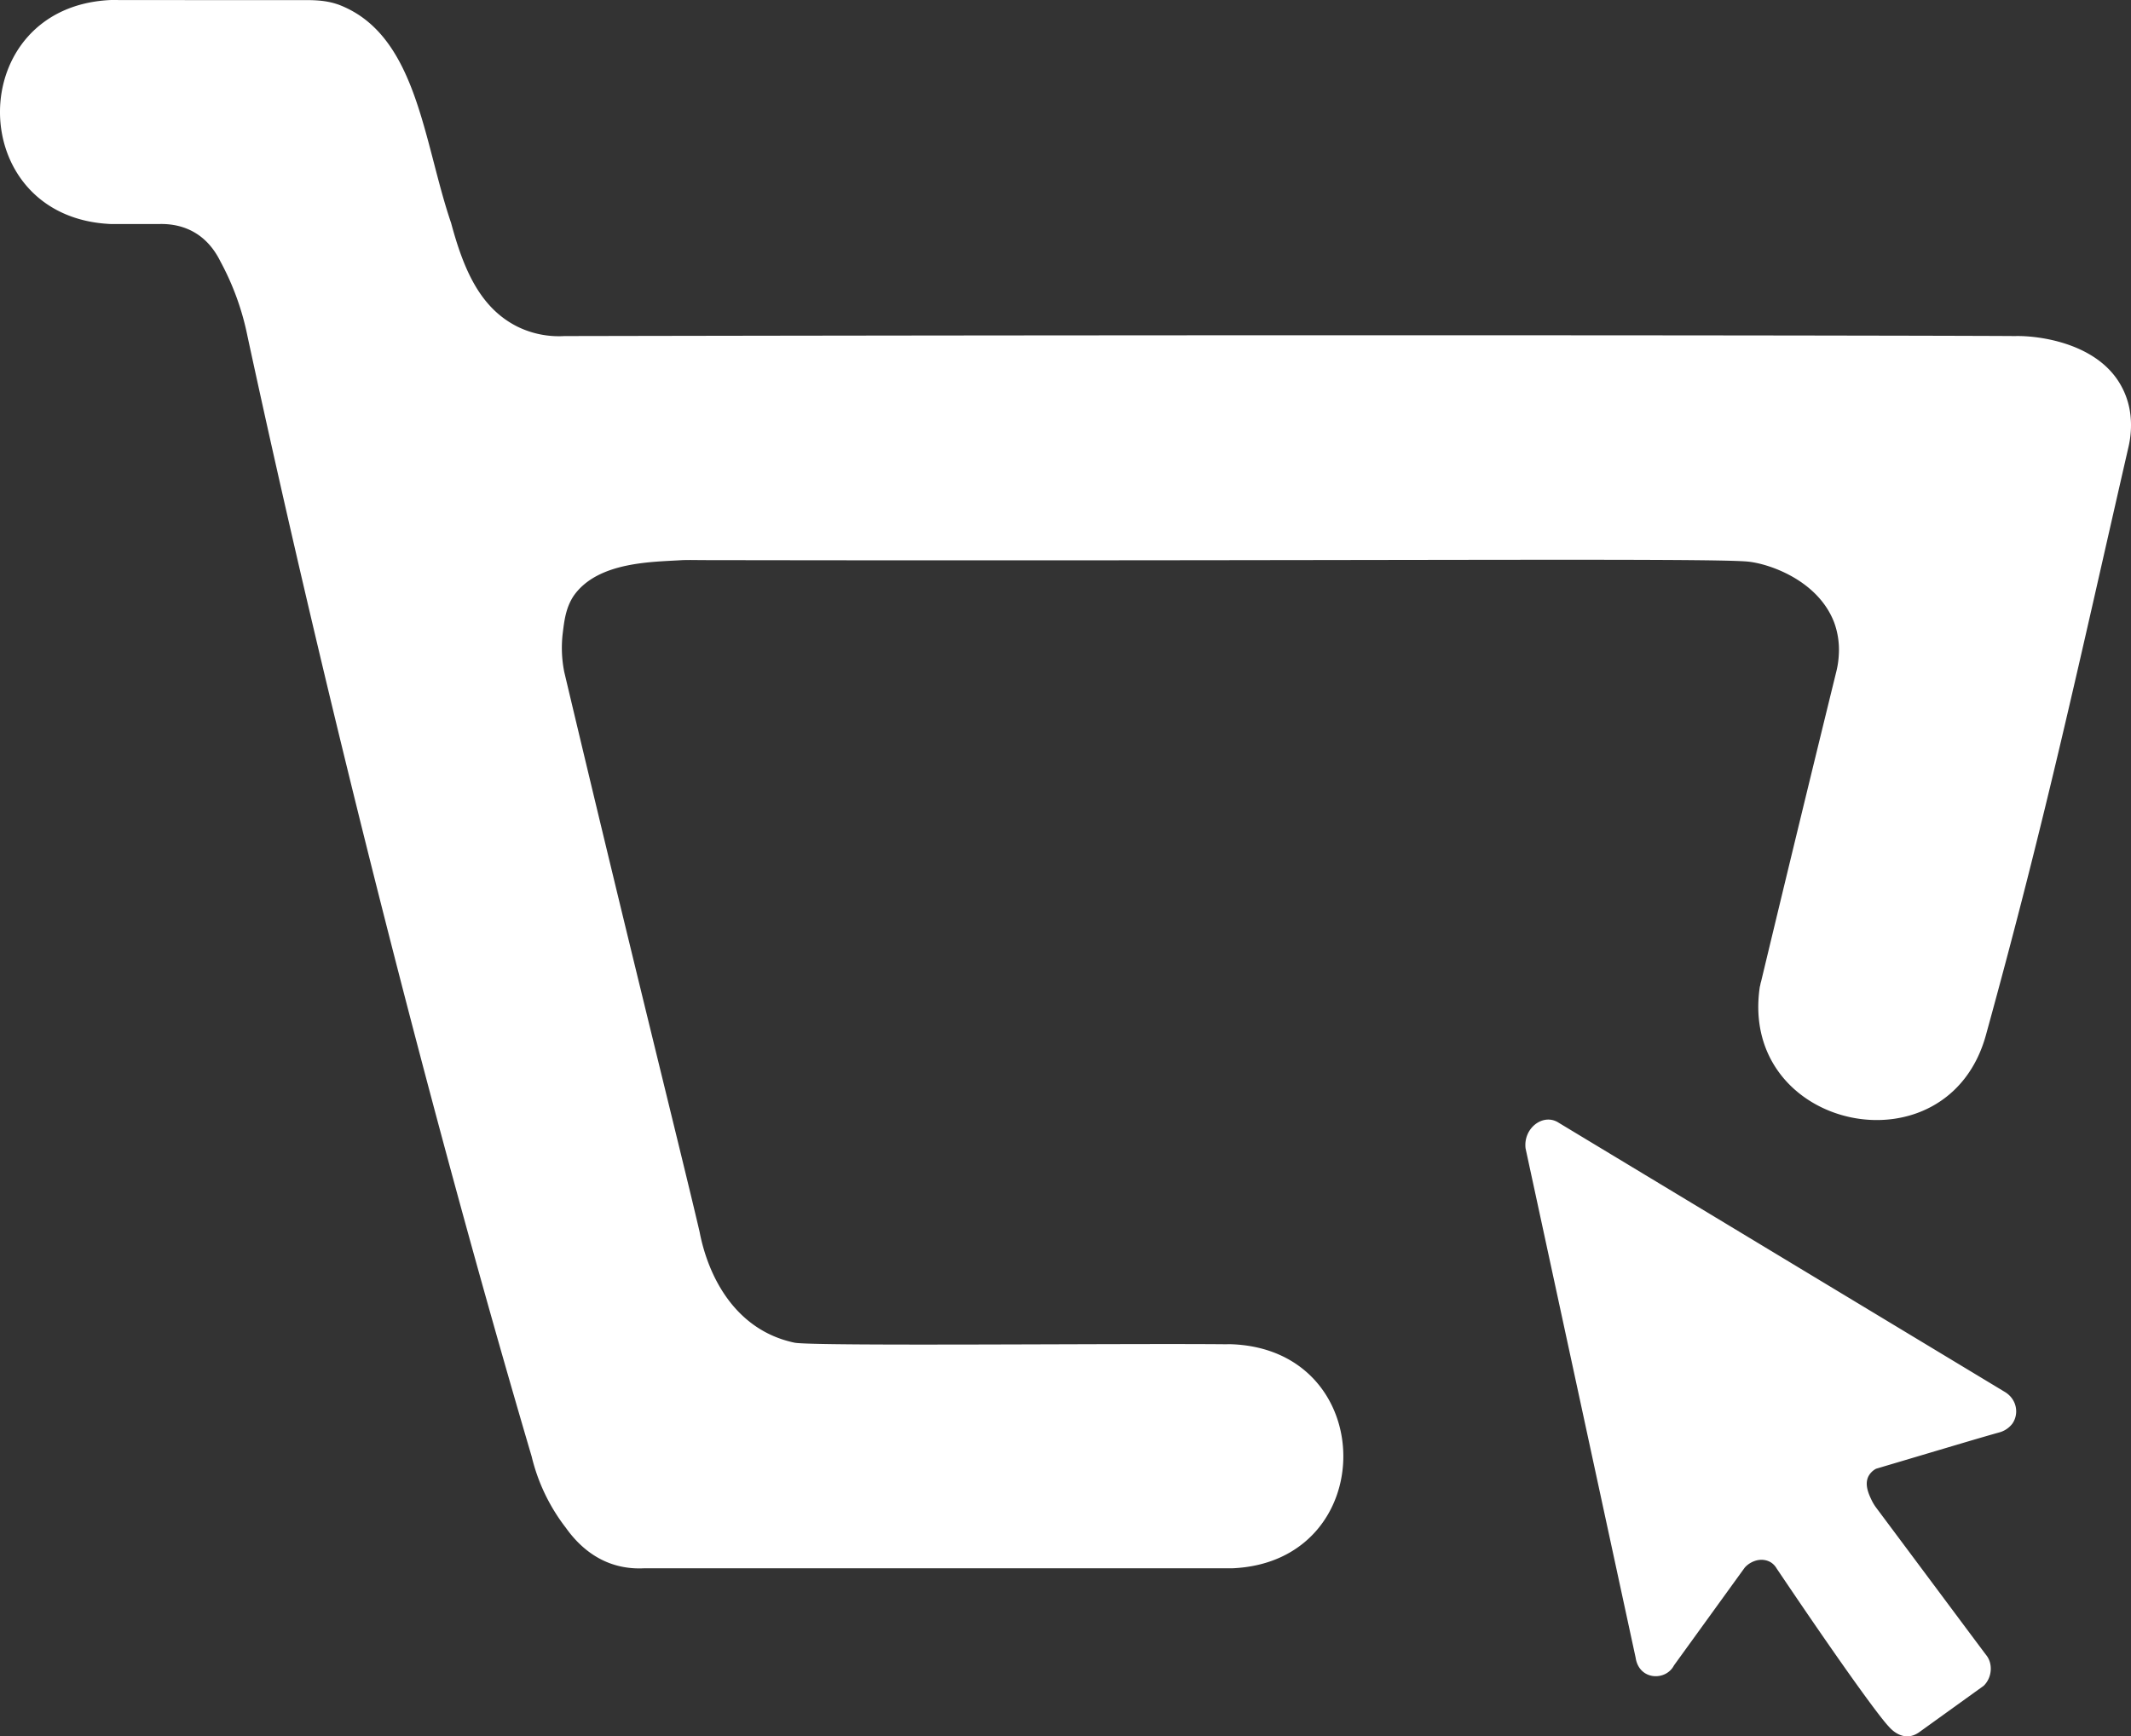 <svg id="Logo" xmlns="http://www.w3.org/2000/svg" viewBox="0 0 1369.4 1115.99"><rect x="0" y="0" width="1369.4" height="1115.99" fill="#333333" stroke="none"/><defs><style>.cls-1{fill:#fff;}</style></defs><path class="cls-1" d="M1213.52,1188c36.87,54.82,65,94.31,72.24,101.84,4.37,5,11.87,9.16,19.73,3.29l41.12-29.6c5.5-5.3,6.05-14.29,1.65-19.74-4.83-6.37-32.55-43.63-70.74-94.79a29.94,29.94,0,0,1-3-5c-1.66-3.52-4.58-9.69-2-15a11.56,11.56,0,0,1,5-5c38.07-11.27,66.41-19.82,79-23.3a15.75,15.75,0,0,0,8.51-5.63c4.49-6.38,3-16-5.22-20.68l-286.18-172.7c-9.87-6.58-23,3.29-21.38,16.45l70.72,327.29c2.18,14.65,19.39,15.21,24.67,4.94l45.16-62.43c2.52-3.38,9.82-7.71,16.76-3.94A11.27,11.27,0,0,1,1213.52,1188Zm222-759c-14.89-28.74-54-33.4-68.7-33-35.9-.31-413.51-1-932.21,0a60.51,60.51,0,0,1-30.09-6c-24.33-12.12-34.8-37.23-42.73-66.65-18-52.73-21.86-121.16-72.27-140.35-3.77-1.28-9.16-2.93-20.12-2.93-16.52,0-124.64,0-125.88-.07-95.46,3.77-95.53,140.2,0,144H173.7c15.83-.56,30.88,5.89,39.82,24a172.21,172.21,0,0,1,17.4,48C283,637.24,349.65,899.27,413.55,1116.13a121.09,121.09,0,0,0,22,45.87c12.35,17.38,29.27,27,50.07,26H863.52c95.51-3.79,95.48-140.23,0-144-1.82-.07-3.28,0-4,0-63.18-.64-264,1.41-277-1-38.73-8.16-55.7-43.31-61.06-71.26C511,926.64,477.58,793.61,434.52,612a78.82,78.82,0,0,1-1-25c1-8.24,2-16.44,7-24,15.56-22.32,51.27-21.75,70-23,4.68-.11,8.52-.06,11,0,418.18.73,650.89-1.5,674,1,13.84,1.51,44.66,12.18,55,39a51.14,51.14,0,0,1,3,21,56.11,56.11,0,0,1-1.49,10.25q-24.54,100-48.54,200.06h-.06c-.14.61-.25,1.23-.38,1.84l-.3,1.24h0c-13.57,92.41,121,120.8,145.46,30.39h0C1387.13,703.5,1407,609.94,1439.52,468,1441,461.88,1444.12,445.31,1435.52,429Z" transform="translate(-71.9 -180)"/></svg>